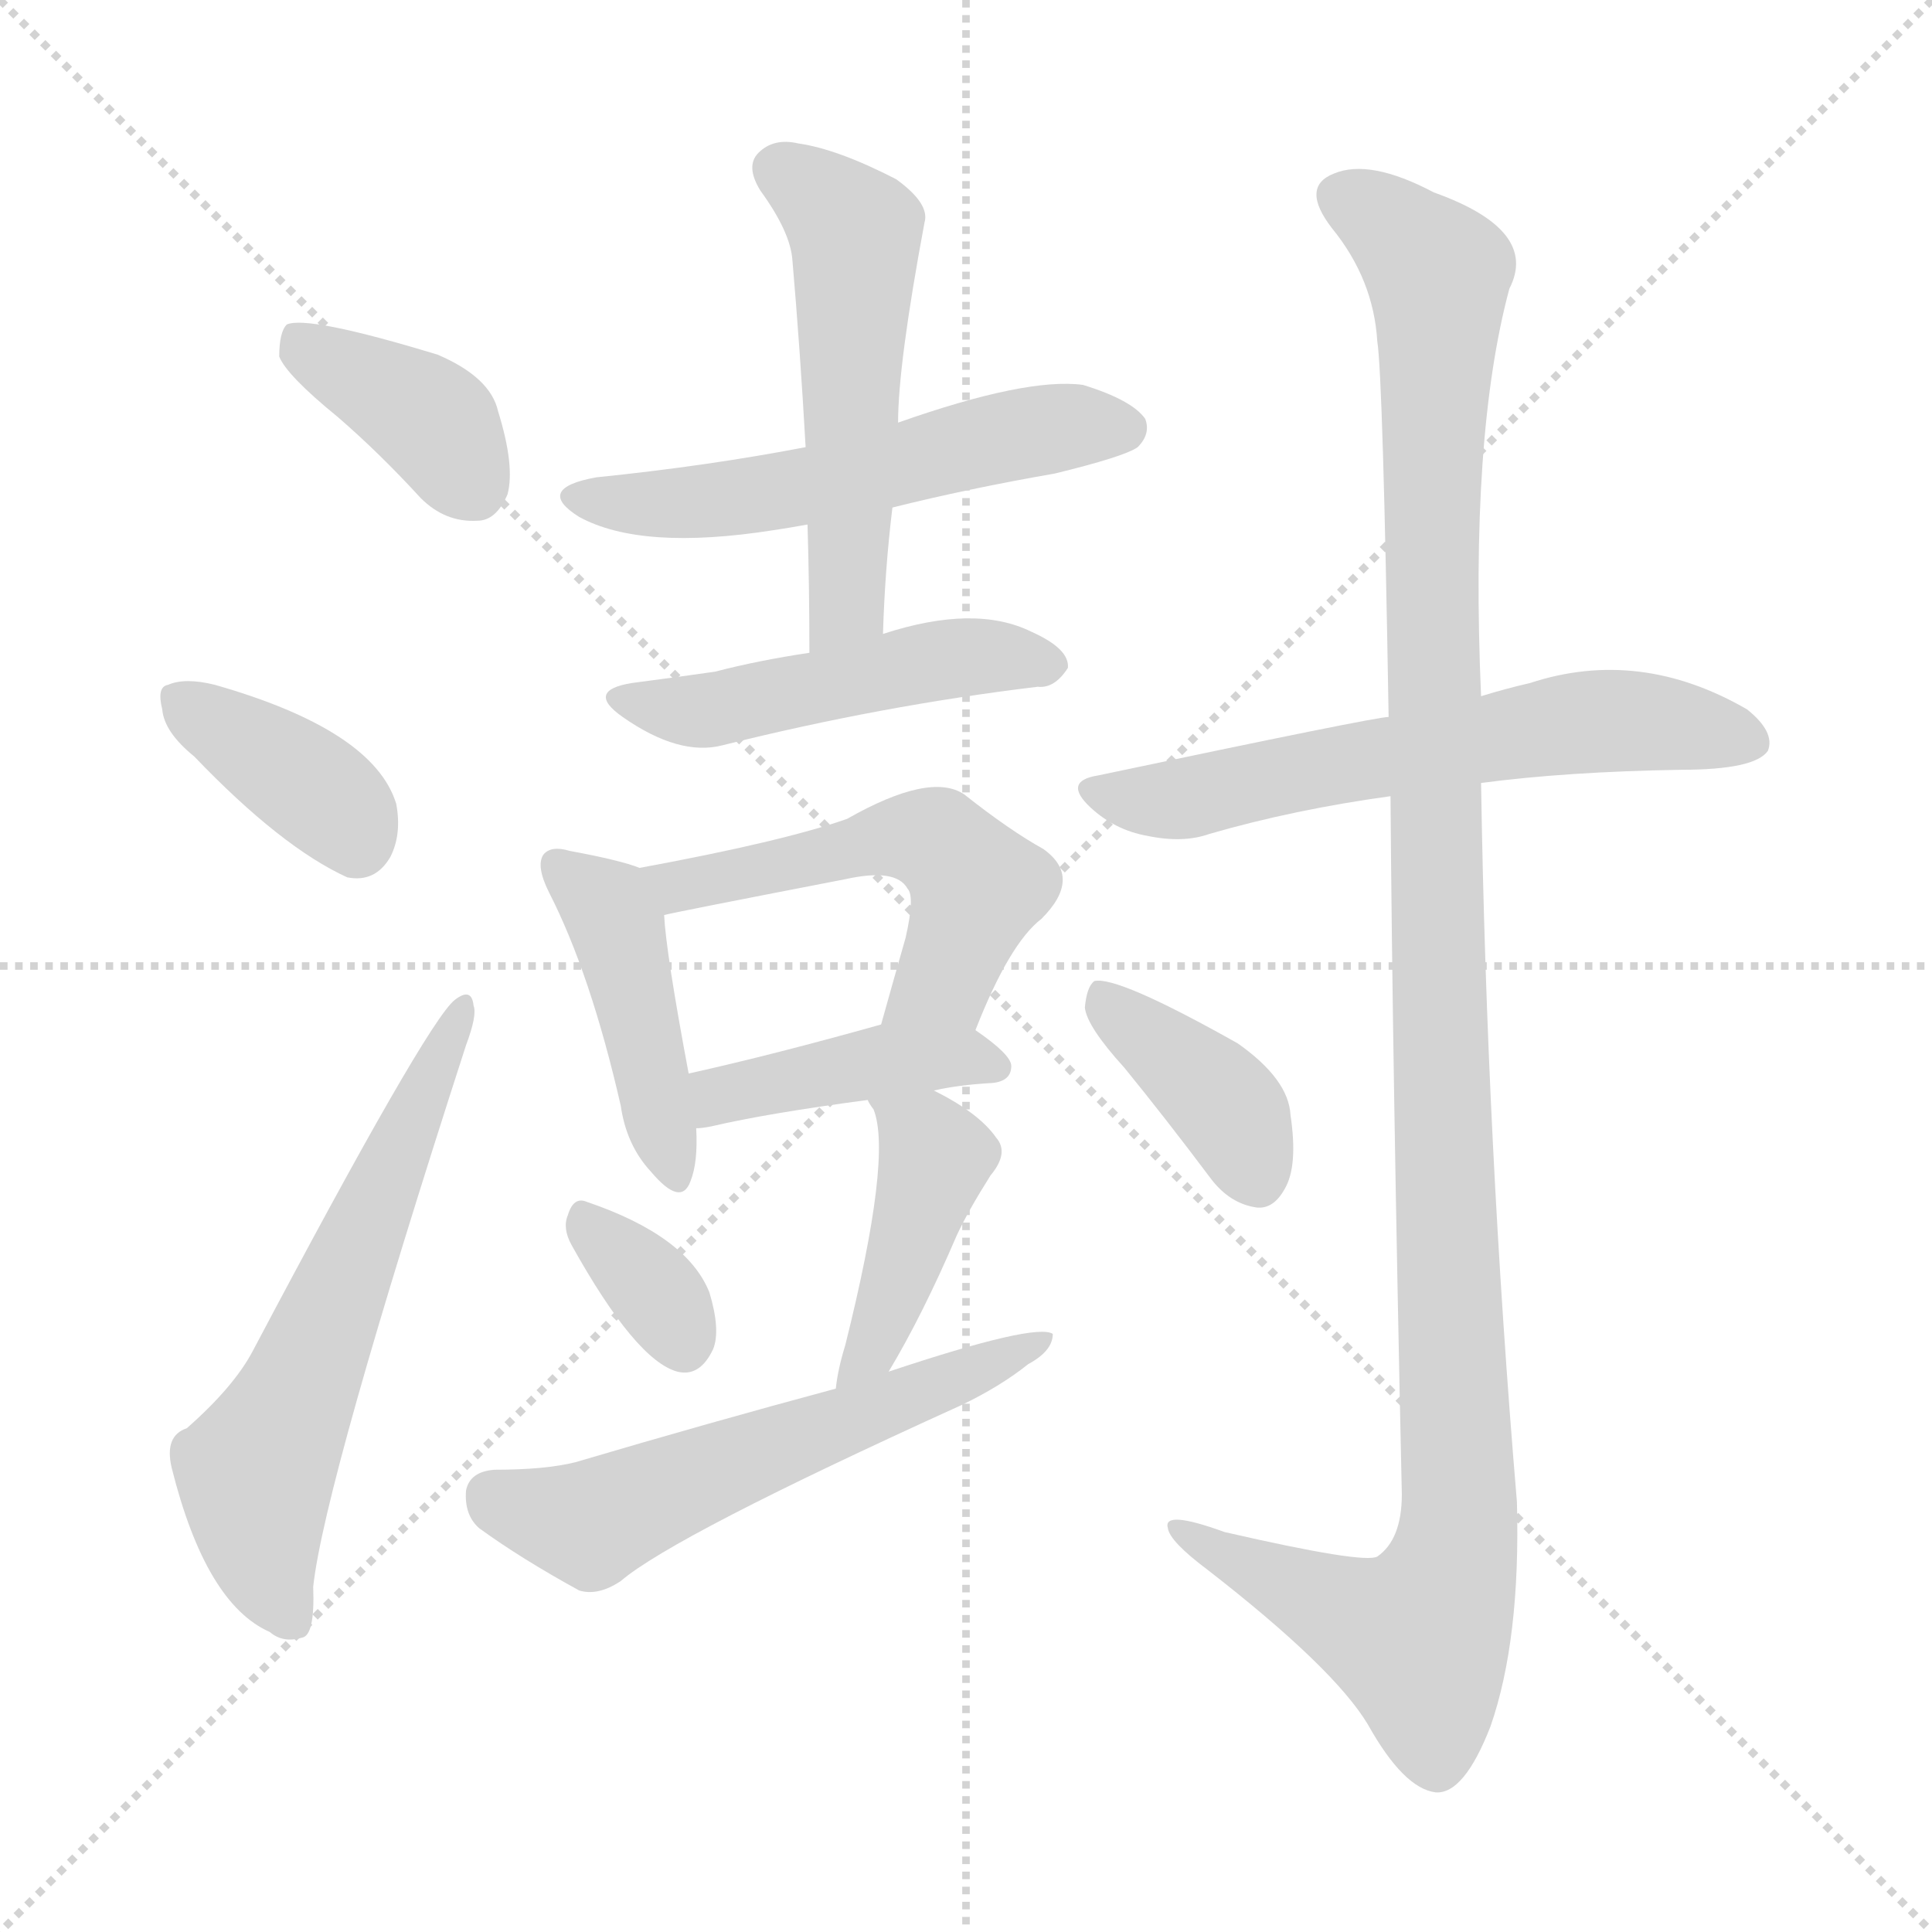 <svg version="1.1" viewBox="0 0 1024 1024" xmlns="http://www.w3.org/2000/svg">
  <g stroke="lightgray" stroke-dasharray="1,1" stroke-width="1" transform="scale(4, 4)">
    <line x1="0" y1="0" x2="256" y2="256"></line>
    <line x1="256" y1="0" x2="0" y2="256"></line>
    <line x1="128" y1="0" x2="128" y2="256"></line>
    <line x1="0" y1="128" x2="256" y2="128"></line>
  </g>
<g transform="scale(1, -1) translate(0, -900)">
   <style type="text/css">
    @keyframes keyframes0 {
      from {
       stroke: blue;
       stroke-dashoffset: 383;
       stroke-width: 128;
       }
       55% {
       animation-timing-function: step-end;
       stroke: blue;
       stroke-dashoffset: 0;
       stroke-width: 128;
       }
       to {
       stroke: black;
       stroke-width: 1024;
       }
       }
       #make-me-a-hanzi-animation-0 {
         animation: keyframes0 0.562s both;
         animation-delay: 0s;
         animation-timing-function: linear;
       }
    @keyframes keyframes1 {
      from {
       stroke: blue;
       stroke-dashoffset: 377;
       stroke-width: 128;
       }
       55% {
       animation-timing-function: step-end;
       stroke: blue;
       stroke-dashoffset: 0;
       stroke-width: 128;
       }
       to {
       stroke: black;
       stroke-width: 1024;
       }
       }
       #make-me-a-hanzi-animation-1 {
         animation: keyframes1 0.557s both;
         animation-delay: 0.562s;
         animation-timing-function: linear;
       }
    @keyframes keyframes2 {
      from {
       stroke: blue;
       stroke-dashoffset: 606;
       stroke-width: 128;
       }
       66% {
       animation-timing-function: step-end;
       stroke: blue;
       stroke-dashoffset: 0;
       stroke-width: 128;
       }
       to {
       stroke: black;
       stroke-width: 1024;
       }
       }
       #make-me-a-hanzi-animation-2 {
         animation: keyframes2 0.743s both;
         animation-delay: 1.118s;
         animation-timing-function: linear;
       }
    @keyframes keyframes3 {
      from {
       stroke: blue;
       stroke-dashoffset: 547;
       stroke-width: 128;
       }
       64% {
       animation-timing-function: step-end;
       stroke: blue;
       stroke-dashoffset: 0;
       stroke-width: 128;
       }
       to {
       stroke: black;
       stroke-width: 1024;
       }
       }
       #make-me-a-hanzi-animation-3 {
         animation: keyframes3 0.695s both;
         animation-delay: 1.862s;
         animation-timing-function: linear;
       }
    @keyframes keyframes4 {
      from {
       stroke: blue;
       stroke-dashoffset: 528;
       stroke-width: 128;
       }
       63% {
       animation-timing-function: step-end;
       stroke: blue;
       stroke-dashoffset: 0;
       stroke-width: 128;
       }
       to {
       stroke: black;
       stroke-width: 1024;
       }
       }
       #make-me-a-hanzi-animation-4 {
         animation: keyframes4 0.68s both;
         animation-delay: 2.557s;
         animation-timing-function: linear;
       }
    @keyframes keyframes5 {
      from {
       stroke: blue;
       stroke-dashoffset: 485;
       stroke-width: 128;
       }
       61% {
       animation-timing-function: step-end;
       stroke: blue;
       stroke-dashoffset: 0;
       stroke-width: 128;
       }
       to {
       stroke: black;
       stroke-width: 1024;
       }
       }
       #make-me-a-hanzi-animation-5 {
         animation: keyframes5 0.645s both;
         animation-delay: 3.236s;
         animation-timing-function: linear;
       }
    @keyframes keyframes6 {
      from {
       stroke: blue;
       stroke-dashoffset: 435;
       stroke-width: 128;
       }
       59% {
       animation-timing-function: step-end;
       stroke: blue;
       stroke-dashoffset: 0;
       stroke-width: 128;
       }
       to {
       stroke: black;
       stroke-width: 1024;
       }
       }
       #make-me-a-hanzi-animation-6 {
         animation: keyframes6 0.604s both;
         animation-delay: 3.881s;
         animation-timing-function: linear;
       }
    @keyframes keyframes7 {
      from {
       stroke: blue;
       stroke-dashoffset: 525;
       stroke-width: 128;
       }
       63% {
       animation-timing-function: step-end;
       stroke: blue;
       stroke-dashoffset: 0;
       stroke-width: 128;
       }
       to {
       stroke: black;
       stroke-width: 1024;
       }
       }
       #make-me-a-hanzi-animation-7 {
         animation: keyframes7 0.677s both;
         animation-delay: 4.485s;
         animation-timing-function: linear;
       }
    @keyframes keyframes8 {
      from {
       stroke: blue;
       stroke-dashoffset: 417;
       stroke-width: 128;
       }
       58% {
       animation-timing-function: step-end;
       stroke: blue;
       stroke-dashoffset: 0;
       stroke-width: 128;
       }
       to {
       stroke: black;
       stroke-width: 1024;
       }
       }
       #make-me-a-hanzi-animation-8 {
         animation: keyframes8 0.589s both;
         animation-delay: 5.162s;
         animation-timing-function: linear;
       }
    @keyframes keyframes9 {
      from {
       stroke: blue;
       stroke-dashoffset: 336;
       stroke-width: 128;
       }
       52% {
       animation-timing-function: step-end;
       stroke: blue;
       stroke-dashoffset: 0;
       stroke-width: 128;
       }
       to {
       stroke: black;
       stroke-width: 1024;
       }
       }
       #make-me-a-hanzi-animation-9 {
         animation: keyframes9 0.523s both;
         animation-delay: 5.752s;
         animation-timing-function: linear;
       }
    @keyframes keyframes10 {
      from {
       stroke: blue;
       stroke-dashoffset: 427;
       stroke-width: 128;
       }
       58% {
       animation-timing-function: step-end;
       stroke: blue;
       stroke-dashoffset: 0;
       stroke-width: 128;
       }
       to {
       stroke: black;
       stroke-width: 1024;
       }
       }
       #make-me-a-hanzi-animation-10 {
         animation: keyframes10 0.597s both;
         animation-delay: 6.275s;
         animation-timing-function: linear;
       }
    @keyframes keyframes11 {
      from {
       stroke: blue;
       stroke-dashoffset: 571;
       stroke-width: 128;
       }
       65% {
       animation-timing-function: step-end;
       stroke: blue;
       stroke-dashoffset: 0;
       stroke-width: 128;
       }
       to {
       stroke: black;
       stroke-width: 1024;
       }
       }
       #make-me-a-hanzi-animation-11 {
         animation: keyframes11 0.715s both;
         animation-delay: 6.873s;
         animation-timing-function: linear;
       }
    @keyframes keyframes12 {
      from {
       stroke: blue;
       stroke-dashoffset: 609;
       stroke-width: 128;
       }
       66% {
       animation-timing-function: step-end;
       stroke: blue;
       stroke-dashoffset: 0;
       stroke-width: 128;
       }
       to {
       stroke: black;
       stroke-width: 1024;
       }
       }
       #make-me-a-hanzi-animation-12 {
         animation: keyframes12 0.746s both;
         animation-delay: 7.587s;
         animation-timing-function: linear;
       }
    @keyframes keyframes13 {
      from {
       stroke: blue;
       stroke-dashoffset: 1188;
       stroke-width: 128;
       }
       79% {
       animation-timing-function: step-end;
       stroke: blue;
       stroke-dashoffset: 0;
       stroke-width: 128;
       }
       to {
       stroke: black;
       stroke-width: 1024;
       }
       }
       #make-me-a-hanzi-animation-13 {
         animation: keyframes13 1.217s both;
         animation-delay: 8.333s;
         animation-timing-function: linear;
       }
    @keyframes keyframes14 {
      from {
       stroke: blue;
       stroke-dashoffset: 386;
       stroke-width: 128;
       }
       56% {
       animation-timing-function: step-end;
       stroke: blue;
       stroke-dashoffset: 0;
       stroke-width: 128;
       }
       to {
       stroke: black;
       stroke-width: 1024;
       }
       }
       #make-me-a-hanzi-animation-14 {
         animation: keyframes14 0.564s both;
         animation-delay: 9.55s;
         animation-timing-function: linear;
       }
</style>
<path d="M 179.0 679.0 Q 201.0 660.0 223.0 636.0 Q 236.0 623.0 253.0 624.0 Q 263.0 624.0 269.0 638.0 Q 273.0 653.0 264.0 682.0 Q 260.0 700.0 232.0 712.0 Q 163.0 733.0 152.0 728.0 Q 148.0 724.0 148.0 711.0 Q 152.0 701.0 179.0 679.0 Z" fill="lightgray"></path> 
<path d="M 103.0 499.0 Q 149.0 451.0 184.0 435.0 Q 199.0 432.0 207.0 446.0 Q 213.0 458.0 210.0 474.0 Q 198.0 513.0 114.0 537.0 Q 98.0 541.0 89.0 537.0 Q 83.0 536.0 86.0 524.0 Q 87.0 512.0 103.0 499.0 Z" fill="lightgray"></path> 
<path d="M 99.0 143.0 Q 87.0 139.0 91.0 122.0 Q 109.0 50.0 143.0 35.0 Q 150.0 29.0 160.0 32.0 Q 167.0 33.0 166.0 59.0 Q 172.0 114.0 247.0 346.0 Q 253.0 362.0 251.0 367.0 Q 250.0 377.0 241.0 370.0 Q 226.0 358.0 134.0 184.0 Q 124.0 165.0 99.0 143.0 Z" fill="lightgray"></path> 
<path d="M 473.0 631.0 Q 513.0 641.0 559.0 649.0 Q 596.0 658.0 603.0 663.0 Q 610.0 670.0 607.0 678.0 Q 600.0 688.0 574.0 696.0 Q 544.0 700.0 476.0 676.0 L 427.0 663.0 Q 375.0 653.0 316.0 647.0 Q 283.0 641.0 307.0 626.0 Q 340.0 608.0 410.0 619.0 Q 417.0 620.0 428.0 622.0 L 473.0 631.0 Z" fill="lightgray"></path> 
<path d="M 468.0 564.0 Q 469.0 598.0 473.0 631.0 L 476.0 676.0 Q 476.0 707.0 490.0 782.0 Q 493.0 792.0 475.0 805.0 Q 444.0 821.0 423.0 824.0 Q 410.0 827.0 402.0 819.0 Q 395.0 812.0 403.0 799.0 Q 419.0 777.0 420.0 762.0 Q 424.0 716.0 427.0 663.0 L 428.0 622.0 Q 429.0 589.0 429.0 554.0 C 429.0 524.0 467.0 534.0 468.0 564.0 Z" fill="lightgray"></path> 
<path d="M 429.0 554.0 Q 402.0 550.0 379.0 544.0 Q 358.0 541.0 335.0 538.0 Q 310.0 534.0 330.0 520.0 Q 360.0 499.0 383.0 505.0 Q 467.0 526.0 550.0 536.0 Q 559.0 535.0 566.0 546.0 Q 567.0 556.0 547.0 565.0 Q 517.0 580.0 468.0 564.0 L 429.0 554.0 Z" fill="lightgray"></path> 
<path d="M 339.0 440.0 Q 329.0 444.0 302.0 449.0 Q 292.0 452.0 288.0 447.0 Q 284.0 441.0 291.0 427.0 Q 313.0 384.0 329.0 314.0 Q 332.0 293.0 345.0 279.0 Q 361.0 260.0 366.0 274.0 Q 370.0 284.0 369.0 302.0 L 365.0 331.0 Q 353.0 395.0 352.0 415.0 C 350.0 436.0 350.0 436.0 339.0 440.0 Z" fill="lightgray"></path> 
<path d="M 517.0 354.0 Q 535.0 400.0 552.0 413.0 Q 574.0 435.0 553.0 450.0 Q 535.0 460.0 511.0 479.0 Q 493.0 491.0 449.0 466.0 Q 415.0 454.0 339.0 440.0 C 310.0 434.0 323.0 409.0 352.0 415.0 Q 355.0 416.0 448.0 434.0 Q 475.0 440.0 481.0 429.0 Q 485.0 425.0 480.0 403.0 Q 474.0 382.0 467.0 357.0 C 459.0 328.0 506.0 326.0 517.0 354.0 Z" fill="lightgray"></path> 
<path d="M 495.0 322.0 Q 508.0 325.0 526.0 326.0 Q 536.0 327.0 536.0 335.0 Q 536.0 341.0 517.0 354.0 C 500.0 366.0 496.0 365.0 467.0 357.0 Q 410.0 341.0 365.0 331.0 C 336.0 324.0 339.0 299.0 369.0 302.0 Q 372.0 302.0 377.0 303.0 Q 407.0 310.0 460.0 317.0 L 495.0 322.0 Z" fill="lightgray"></path> 
<path d="M 303.0 240.0 Q 337.0 179.0 359.0 173.0 Q 371.0 170.0 378.0 185.0 Q 382.0 195.0 376.0 215.0 Q 364.0 245.0 311.0 263.0 Q 304.0 266.0 301.0 256.0 Q 298.0 249.0 303.0 240.0 Z" fill="lightgray"></path> 
<path d="M 471.0 173.0 Q 489.0 203.0 507.0 245.0 Q 513.0 258.0 525.0 277.0 Q 535.0 289.0 528.0 297.0 Q 519.0 310.0 495.0 322.0 C 468.0 336.0 445.0 343.0 460.0 317.0 Q 460.0 316.0 463.0 312.0 Q 473.0 287.0 448.0 187.0 Q 444.0 174.0 443.0 164.0 C 439.0 134.0 456.0 147.0 471.0 173.0 Z" fill="lightgray"></path> 
<path d="M 443.0 164.0 Q 376.0 146.0 305.0 125.0 Q 289.0 121.0 262.0 121.0 Q 249.0 120.0 247.0 110.0 Q 246.0 97.0 254.0 90.0 Q 276.0 74.0 307.0 57.0 Q 317.0 54.0 329.0 62.0 Q 357.0 86.0 509.0 155.0 Q 530.0 165.0 545.0 177.0 Q 558.0 184.0 558.0 193.0 Q 549.0 199.0 471.0 173.0 L 443.0 164.0 Z" fill="lightgray"></path> 
<path d="M 785.0 485.0 Q 830.0 491.0 891.0 492.0 Q 930.0 492.0 937.0 502.0 Q 941.0 512.0 926.0 524.0 Q 869.0 557.0 811.0 538.0 Q 798.0 535.0 785.0 531.0 L 736.0 520.0 Q 729.0 520.0 582.0 489.0 Q 563.0 486.0 578.0 472.0 Q 591.0 460.0 608.0 457.0 Q 627.0 453.0 641.0 458.0 Q 686.0 471.0 737.0 478.0 L 785.0 485.0 Z" fill="lightgray"></path> 
<path d="M 737.0 478.0 Q 738.0 336.0 743.0 108.0 Q 743.0 84.0 730.0 75.0 Q 723.0 71.0 649.0 88.0 Q 616.0 100.0 619.0 90.0 Q 620.0 83.0 640.0 68.0 Q 707.0 16.0 725.0 -14.0 Q 744.0 -48.0 761.0 -50.0 Q 776.0 -51.0 790.0 -15.0 Q 806.0 31.0 804.0 104.0 Q 788.0 294.0 785.0 485.0 L 785.0 531.0 Q 779.0 669.0 800.0 747.0 Q 816.0 778.0 760.0 798.0 Q 726.0 816.0 707.0 808.0 Q 689.0 801.0 706.0 779.0 Q 728.0 752.0 730.0 719.0 Q 733.0 700.0 736.0 520.0 L 737.0 478.0 Z" fill="lightgray"></path> 
<path d="M 596.0 334.0 Q 618.0 307.0 642.0 275.0 Q 652.0 262.0 666.0 260.0 Q 675.0 259.0 681.0 270.0 Q 688.0 282.0 684.0 309.0 Q 683.0 328.0 656.0 347.0 Q 592.0 383.0 580.0 380.0 Q 576.0 377.0 575.0 366.0 Q 576.0 356.0 596.0 334.0 Z" fill="lightgray"></path> 
      <clipPath id="make-me-a-hanzi-clip-0">
      <path d="M 179.0 679.0 Q 201.0 660.0 223.0 636.0 Q 236.0 623.0 253.0 624.0 Q 263.0 624.0 269.0 638.0 Q 273.0 653.0 264.0 682.0 Q 260.0 700.0 232.0 712.0 Q 163.0 733.0 152.0 728.0 Q 148.0 724.0 148.0 711.0 Q 152.0 701.0 179.0 679.0 Z" fill="lightgray"></path>
      </clipPath>
      <path clip-path="url(#make-me-a-hanzi-clip-0)" d="M 156.0 722.0 L 225.0 680.0 L 251.0 642.0 " fill="none" id="make-me-a-hanzi-animation-0" stroke-dasharray="255 510" stroke-linecap="round"></path>

      <clipPath id="make-me-a-hanzi-clip-1">
      <path d="M 103.0 499.0 Q 149.0 451.0 184.0 435.0 Q 199.0 432.0 207.0 446.0 Q 213.0 458.0 210.0 474.0 Q 198.0 513.0 114.0 537.0 Q 98.0 541.0 89.0 537.0 Q 83.0 536.0 86.0 524.0 Q 87.0 512.0 103.0 499.0 Z" fill="lightgray"></path>
      </clipPath>
      <path clip-path="url(#make-me-a-hanzi-clip-1)" d="M 96.0 529.0 L 168.0 481.0 L 189.0 454.0 " fill="none" id="make-me-a-hanzi-animation-1" stroke-dasharray="249 498" stroke-linecap="round"></path>

      <clipPath id="make-me-a-hanzi-clip-2">
      <path d="M 99.0 143.0 Q 87.0 139.0 91.0 122.0 Q 109.0 50.0 143.0 35.0 Q 150.0 29.0 160.0 32.0 Q 167.0 33.0 166.0 59.0 Q 172.0 114.0 247.0 346.0 Q 253.0 362.0 251.0 367.0 Q 250.0 377.0 241.0 370.0 Q 226.0 358.0 134.0 184.0 Q 124.0 165.0 99.0 143.0 Z" fill="lightgray"></path>
      </clipPath>
      <path clip-path="url(#make-me-a-hanzi-clip-2)" d="M 155.0 41.0 L 138.0 80.0 L 135.0 119.0 L 245.0 364.0 " fill="none" id="make-me-a-hanzi-animation-2" stroke-dasharray="478 956" stroke-linecap="round"></path>

      <clipPath id="make-me-a-hanzi-clip-3">
      <path d="M 473.0 631.0 Q 513.0 641.0 559.0 649.0 Q 596.0 658.0 603.0 663.0 Q 610.0 670.0 607.0 678.0 Q 600.0 688.0 574.0 696.0 Q 544.0 700.0 476.0 676.0 L 427.0 663.0 Q 375.0 653.0 316.0 647.0 Q 283.0 641.0 307.0 626.0 Q 340.0 608.0 410.0 619.0 Q 417.0 620.0 428.0 622.0 L 473.0 631.0 Z" fill="lightgray"></path>
      </clipPath>
      <path clip-path="url(#make-me-a-hanzi-clip-3)" d="M 309.0 638.0 L 380.0 634.0 L 539.0 670.0 L 596.0 673.0 " fill="none" id="make-me-a-hanzi-animation-3" stroke-dasharray="419 838" stroke-linecap="round"></path>

      <clipPath id="make-me-a-hanzi-clip-4">
      <path d="M 468.0 564.0 Q 469.0 598.0 473.0 631.0 L 476.0 676.0 Q 476.0 707.0 490.0 782.0 Q 493.0 792.0 475.0 805.0 Q 444.0 821.0 423.0 824.0 Q 410.0 827.0 402.0 819.0 Q 395.0 812.0 403.0 799.0 Q 419.0 777.0 420.0 762.0 Q 424.0 716.0 427.0 663.0 L 428.0 622.0 Q 429.0 589.0 429.0 554.0 C 429.0 524.0 467.0 534.0 468.0 564.0 Z" fill="lightgray"></path>
      </clipPath>
      <path clip-path="url(#make-me-a-hanzi-clip-4)" d="M 413.0 810.0 L 453.0 775.0 L 449.0 580.0 L 434.0 561.0 " fill="none" id="make-me-a-hanzi-animation-4" stroke-dasharray="400 800" stroke-linecap="round"></path>

      <clipPath id="make-me-a-hanzi-clip-5">
      <path d="M 429.0 554.0 Q 402.0 550.0 379.0 544.0 Q 358.0 541.0 335.0 538.0 Q 310.0 534.0 330.0 520.0 Q 360.0 499.0 383.0 505.0 Q 467.0 526.0 550.0 536.0 Q 559.0 535.0 566.0 546.0 Q 567.0 556.0 547.0 565.0 Q 517.0 580.0 468.0 564.0 L 429.0 554.0 Z" fill="lightgray"></path>
      </clipPath>
      <path clip-path="url(#make-me-a-hanzi-clip-5)" d="M 331.0 530.0 L 368.0 523.0 L 499.0 551.0 L 556.0 548.0 " fill="none" id="make-me-a-hanzi-animation-5" stroke-dasharray="357 714" stroke-linecap="round"></path>

      <clipPath id="make-me-a-hanzi-clip-6">
      <path d="M 339.0 440.0 Q 329.0 444.0 302.0 449.0 Q 292.0 452.0 288.0 447.0 Q 284.0 441.0 291.0 427.0 Q 313.0 384.0 329.0 314.0 Q 332.0 293.0 345.0 279.0 Q 361.0 260.0 366.0 274.0 Q 370.0 284.0 369.0 302.0 L 365.0 331.0 Q 353.0 395.0 352.0 415.0 C 350.0 436.0 350.0 436.0 339.0 440.0 Z" fill="lightgray"></path>
      </clipPath>
      <path clip-path="url(#make-me-a-hanzi-clip-6)" d="M 296.0 442.0 L 322.0 419.0 L 330.0 399.0 L 356.0 279.0 " fill="none" id="make-me-a-hanzi-animation-6" stroke-dasharray="307 614" stroke-linecap="round"></path>

      <clipPath id="make-me-a-hanzi-clip-7">
      <path d="M 517.0 354.0 Q 535.0 400.0 552.0 413.0 Q 574.0 435.0 553.0 450.0 Q 535.0 460.0 511.0 479.0 Q 493.0 491.0 449.0 466.0 Q 415.0 454.0 339.0 440.0 C 310.0 434.0 323.0 409.0 352.0 415.0 Q 355.0 416.0 448.0 434.0 Q 475.0 440.0 481.0 429.0 Q 485.0 425.0 480.0 403.0 Q 474.0 382.0 467.0 357.0 C 459.0 328.0 506.0 326.0 517.0 354.0 Z" fill="lightgray"></path>
      </clipPath>
      <path clip-path="url(#make-me-a-hanzi-clip-7)" d="M 349.0 437.0 L 359.0 430.0 L 433.0 443.0 L 467.0 456.0 L 499.0 452.0 L 518.0 430.0 L 516.0 422.0 L 500.0 380.0 L 474.0 364.0 " fill="none" id="make-me-a-hanzi-animation-7" stroke-dasharray="397 794" stroke-linecap="round"></path>

      <clipPath id="make-me-a-hanzi-clip-8">
      <path d="M 495.0 322.0 Q 508.0 325.0 526.0 326.0 Q 536.0 327.0 536.0 335.0 Q 536.0 341.0 517.0 354.0 C 500.0 366.0 496.0 365.0 467.0 357.0 Q 410.0 341.0 365.0 331.0 C 336.0 324.0 339.0 299.0 369.0 302.0 Q 372.0 302.0 377.0 303.0 Q 407.0 310.0 460.0 317.0 L 495.0 322.0 Z" fill="lightgray"></path>
      </clipPath>
      <path clip-path="url(#make-me-a-hanzi-clip-8)" d="M 372.0 310.0 L 388.0 321.0 L 463.0 337.0 L 510.0 340.0 L 527.0 335.0 " fill="none" id="make-me-a-hanzi-animation-8" stroke-dasharray="289 578" stroke-linecap="round"></path>

      <clipPath id="make-me-a-hanzi-clip-9">
      <path d="M 303.0 240.0 Q 337.0 179.0 359.0 173.0 Q 371.0 170.0 378.0 185.0 Q 382.0 195.0 376.0 215.0 Q 364.0 245.0 311.0 263.0 Q 304.0 266.0 301.0 256.0 Q 298.0 249.0 303.0 240.0 Z" fill="lightgray"></path>
      </clipPath>
      <path clip-path="url(#make-me-a-hanzi-clip-9)" d="M 312.0 251.0 L 348.0 214.0 L 362.0 189.0 " fill="none" id="make-me-a-hanzi-animation-9" stroke-dasharray="208 416" stroke-linecap="round"></path>

      <clipPath id="make-me-a-hanzi-clip-10">
      <path d="M 471.0 173.0 Q 489.0 203.0 507.0 245.0 Q 513.0 258.0 525.0 277.0 Q 535.0 289.0 528.0 297.0 Q 519.0 310.0 495.0 322.0 C 468.0 336.0 445.0 343.0 460.0 317.0 Q 460.0 316.0 463.0 312.0 Q 473.0 287.0 448.0 187.0 Q 444.0 174.0 443.0 164.0 C 439.0 134.0 456.0 147.0 471.0 173.0 Z" fill="lightgray"></path>
      </clipPath>
      <path clip-path="url(#make-me-a-hanzi-clip-10)" d="M 466.0 317.0 L 496.0 286.0 L 471.0 208.0 L 449.0 168.0 " fill="none" id="make-me-a-hanzi-animation-10" stroke-dasharray="299 598" stroke-linecap="round"></path>

      <clipPath id="make-me-a-hanzi-clip-11">
      <path d="M 443.0 164.0 Q 376.0 146.0 305.0 125.0 Q 289.0 121.0 262.0 121.0 Q 249.0 120.0 247.0 110.0 Q 246.0 97.0 254.0 90.0 Q 276.0 74.0 307.0 57.0 Q 317.0 54.0 329.0 62.0 Q 357.0 86.0 509.0 155.0 Q 530.0 165.0 545.0 177.0 Q 558.0 184.0 558.0 193.0 Q 549.0 199.0 471.0 173.0 L 443.0 164.0 Z" fill="lightgray"></path>
      </clipPath>
      <path clip-path="url(#make-me-a-hanzi-clip-11)" d="M 261.0 107.0 L 313.0 92.0 L 555.0 189.0 " fill="none" id="make-me-a-hanzi-animation-11" stroke-dasharray="443 886" stroke-linecap="round"></path>

      <clipPath id="make-me-a-hanzi-clip-12">
      <path d="M 785.0 485.0 Q 830.0 491.0 891.0 492.0 Q 930.0 492.0 937.0 502.0 Q 941.0 512.0 926.0 524.0 Q 869.0 557.0 811.0 538.0 Q 798.0 535.0 785.0 531.0 L 736.0 520.0 Q 729.0 520.0 582.0 489.0 Q 563.0 486.0 578.0 472.0 Q 591.0 460.0 608.0 457.0 Q 627.0 453.0 641.0 458.0 Q 686.0 471.0 737.0 478.0 L 785.0 485.0 Z" fill="lightgray"></path>
      </clipPath>
      <path clip-path="url(#make-me-a-hanzi-clip-12)" d="M 580.0 481.0 L 617.0 476.0 L 837.0 517.0 L 871.0 518.0 L 928.0 507.0 " fill="none" id="make-me-a-hanzi-animation-12" stroke-dasharray="481 962" stroke-linecap="round"></path>

      <clipPath id="make-me-a-hanzi-clip-13">
      <path d="M 737.0 478.0 Q 738.0 336.0 743.0 108.0 Q 743.0 84.0 730.0 75.0 Q 723.0 71.0 649.0 88.0 Q 616.0 100.0 619.0 90.0 Q 620.0 83.0 640.0 68.0 Q 707.0 16.0 725.0 -14.0 Q 744.0 -48.0 761.0 -50.0 Q 776.0 -51.0 790.0 -15.0 Q 806.0 31.0 804.0 104.0 Q 788.0 294.0 785.0 485.0 L 785.0 531.0 Q 779.0 669.0 800.0 747.0 Q 816.0 778.0 760.0 798.0 Q 726.0 816.0 707.0 808.0 Q 689.0 801.0 706.0 779.0 Q 728.0 752.0 730.0 719.0 Q 733.0 700.0 736.0 520.0 L 737.0 478.0 Z" fill="lightgray"></path>
      </clipPath>
      <path clip-path="url(#make-me-a-hanzi-clip-13)" d="M 713.0 793.0 L 742.0 776.0 L 762.0 755.0 L 758.0 584.0 L 771.0 76.0 L 752.0 32.0 L 708.0 47.0 L 638.0 81.0 L 636.0 88.0 L 625.0 88.0 " fill="none" id="make-me-a-hanzi-animation-13" stroke-dasharray="1060 2120" stroke-linecap="round"></path>

      <clipPath id="make-me-a-hanzi-clip-14">
      <path d="M 596.0 334.0 Q 618.0 307.0 642.0 275.0 Q 652.0 262.0 666.0 260.0 Q 675.0 259.0 681.0 270.0 Q 688.0 282.0 684.0 309.0 Q 683.0 328.0 656.0 347.0 Q 592.0 383.0 580.0 380.0 Q 576.0 377.0 575.0 366.0 Q 576.0 356.0 596.0 334.0 Z" fill="lightgray"></path>
      </clipPath>
      <path clip-path="url(#make-me-a-hanzi-clip-14)" d="M 583.0 371.0 L 646.0 319.0 L 667.0 275.0 " fill="none" id="make-me-a-hanzi-animation-14" stroke-dasharray="258 516" stroke-linecap="round"></path>

</g>
</svg>
